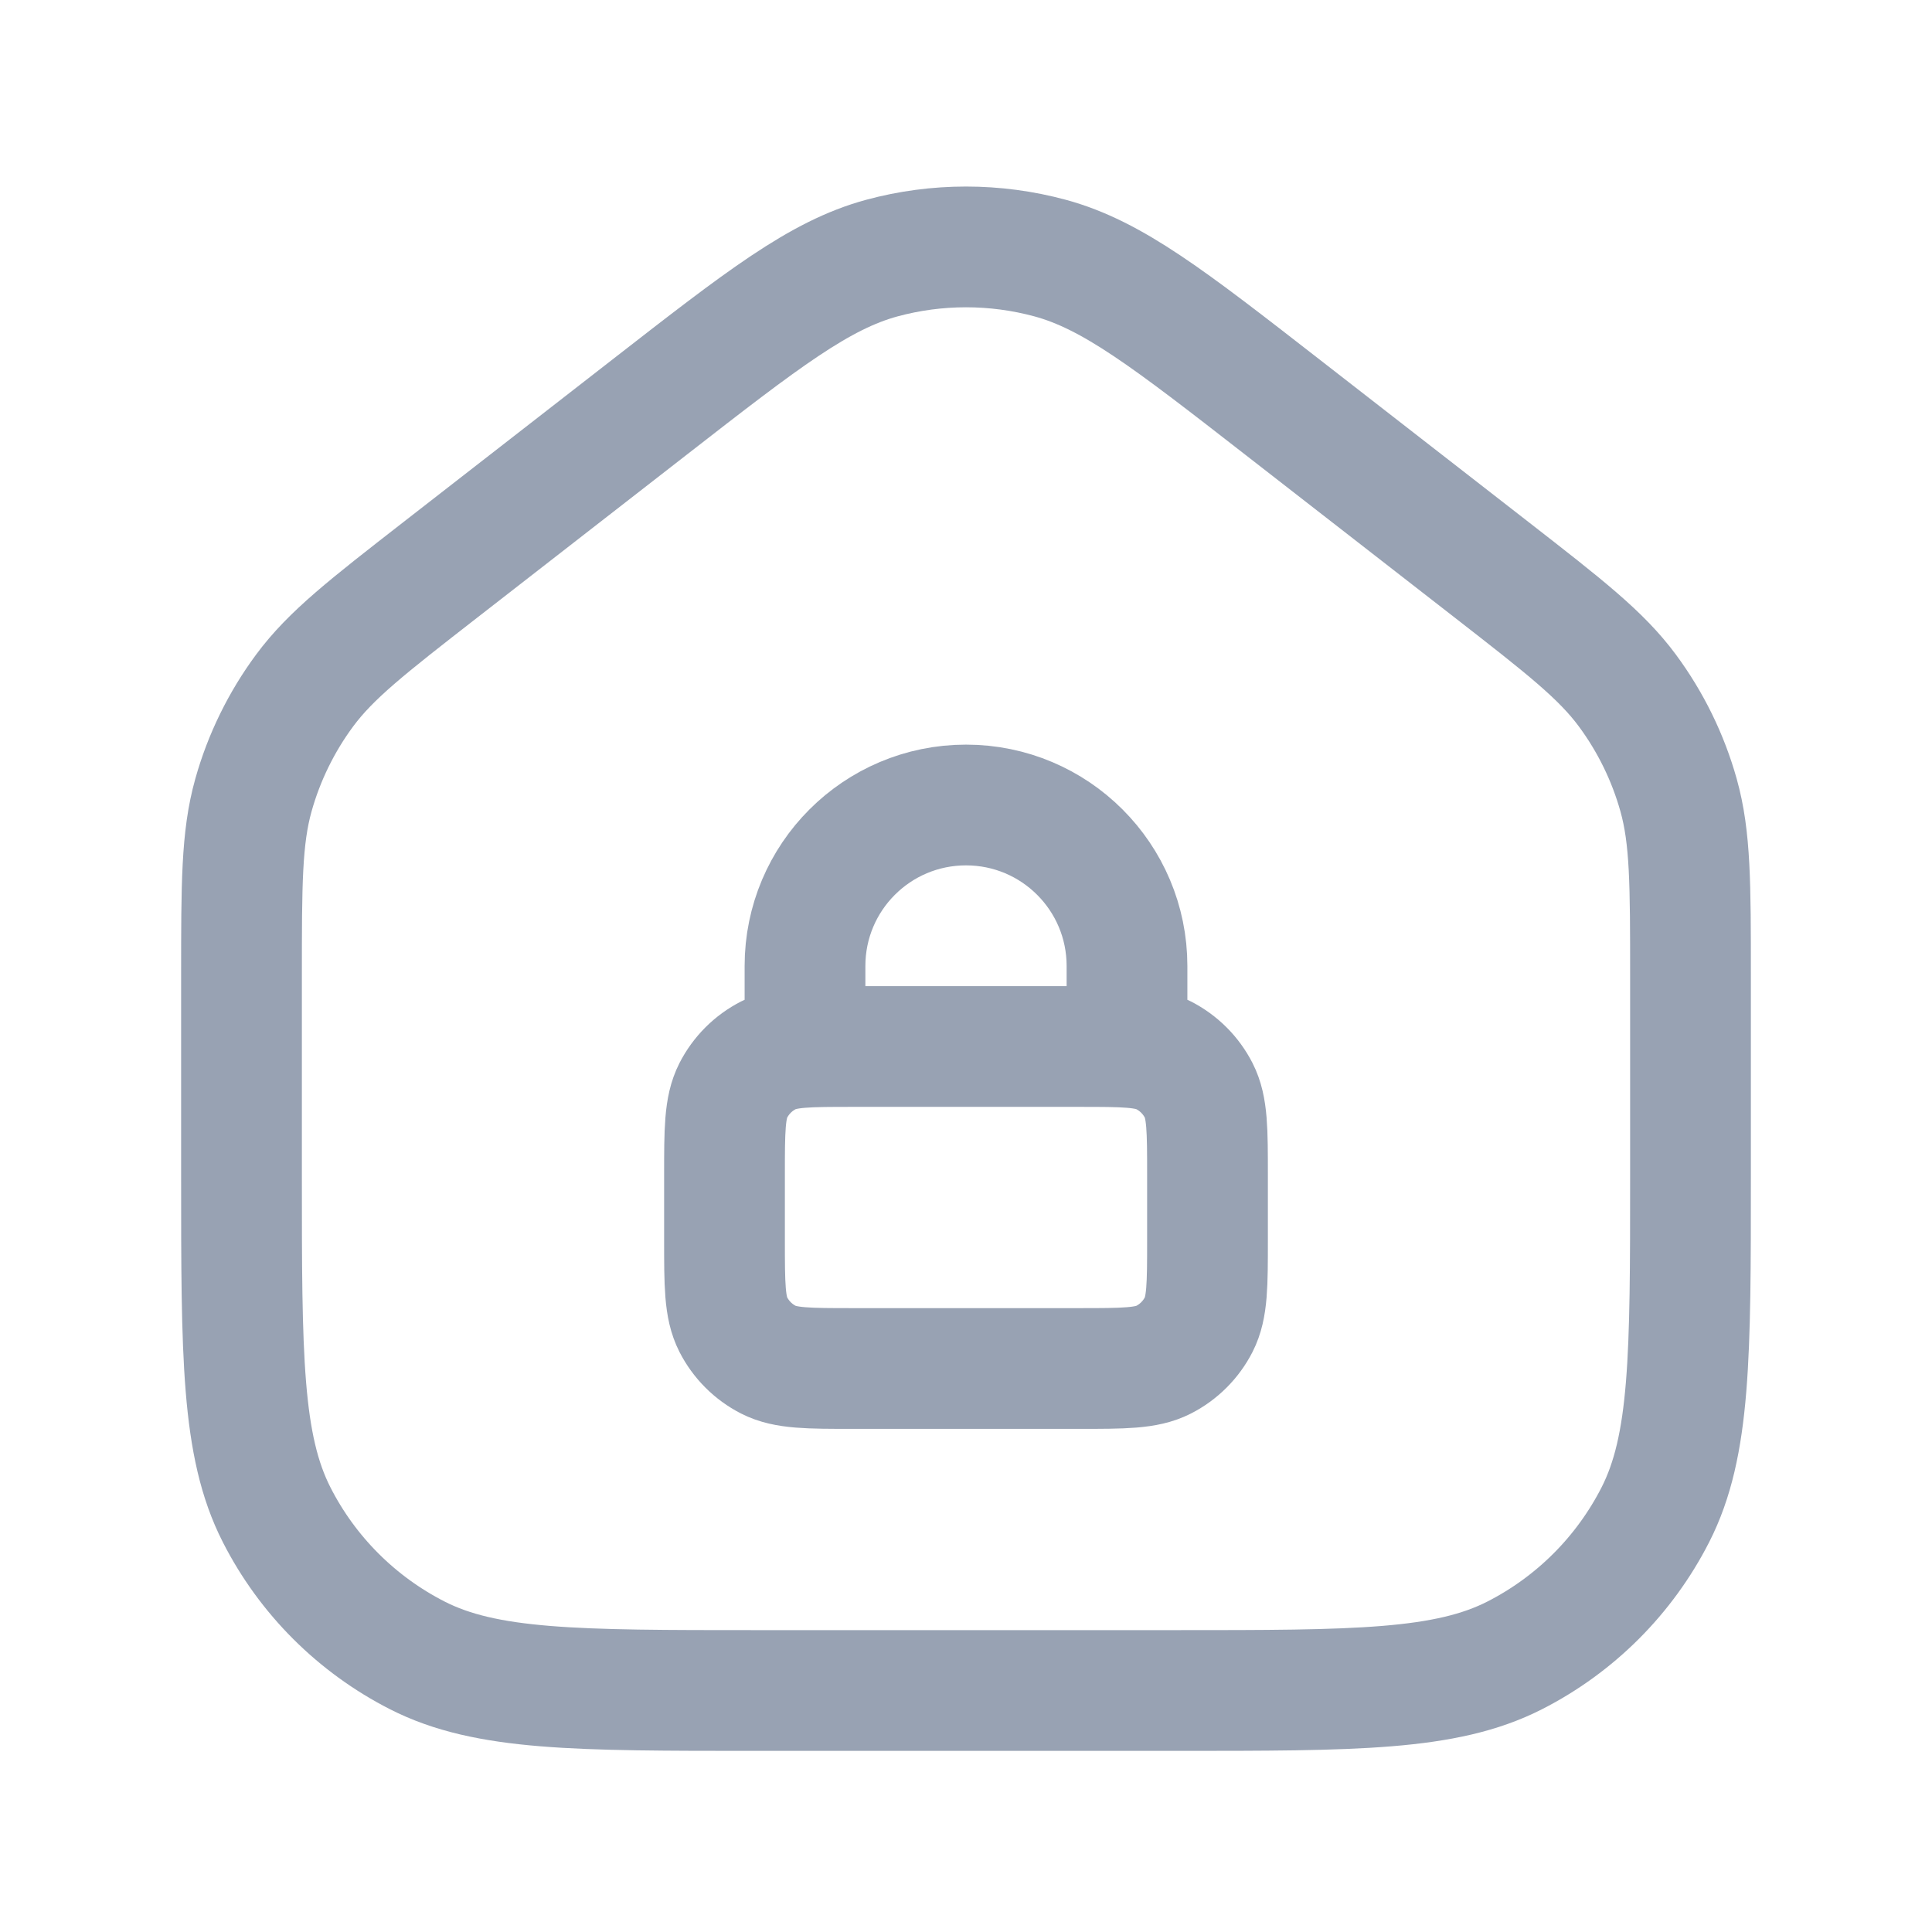<svg width="24" height="24" viewBox="0 0 24 24" fill="none" xmlns="http://www.w3.org/2000/svg">
<path d="M14 13.004V12C14 10.895 13.105 10 12 10C10.895 10 10 10.895 10 12V13.004M10.6 17H13.4C13.96 17 14.24 17 14.454 16.891C14.642 16.795 14.795 16.642 14.891 16.454C15 16.24 15 15.96 15 15.4V14.6C15 14.04 15 13.76 14.891 13.546C14.795 13.358 14.642 13.205 14.454 13.109C14.24 13 13.96 13 13.4 13H10.6C10.04 13 9.76 13 9.546 13.109C9.358 13.205 9.205 13.358 9.109 13.546C9 13.76 9 14.04 9 14.6V15.4C9 15.96 9 16.24 9.109 16.454C9.205 16.642 9.358 16.795 9.546 16.891C9.76 17 10.04 17 10.6 17ZM3 14.6V12.13C3 10.981 3 10.407 3.148 9.878C3.279 9.41 3.495 8.969 3.784 8.578C4.111 8.136 4.564 7.784 5.471 7.078L8.071 5.056C9.476 3.963 10.179 3.417 10.955 3.206C11.639 3.021 12.361 3.021 13.045 3.206C13.821 3.417 14.524 3.963 15.929 5.056L18.529 7.078C19.436 7.784 19.889 8.136 20.216 8.578C20.505 8.969 20.721 9.41 20.852 9.878C21 10.407 21 10.981 21 12.13V14.6C21 16.84 21 17.96 20.564 18.816C20.18 19.569 19.569 20.18 18.816 20.564C17.96 21 16.84 21 14.6 21H9.4C7.16 21 6.04 21 5.184 20.564C4.431 20.18 3.819 19.569 3.436 18.816C3 17.96 3 16.84 3 14.6Z" stroke="#98A2B3" stroke-width="1.5" stroke-linecap="round" stroke-linejoin="round"/>
</svg>
